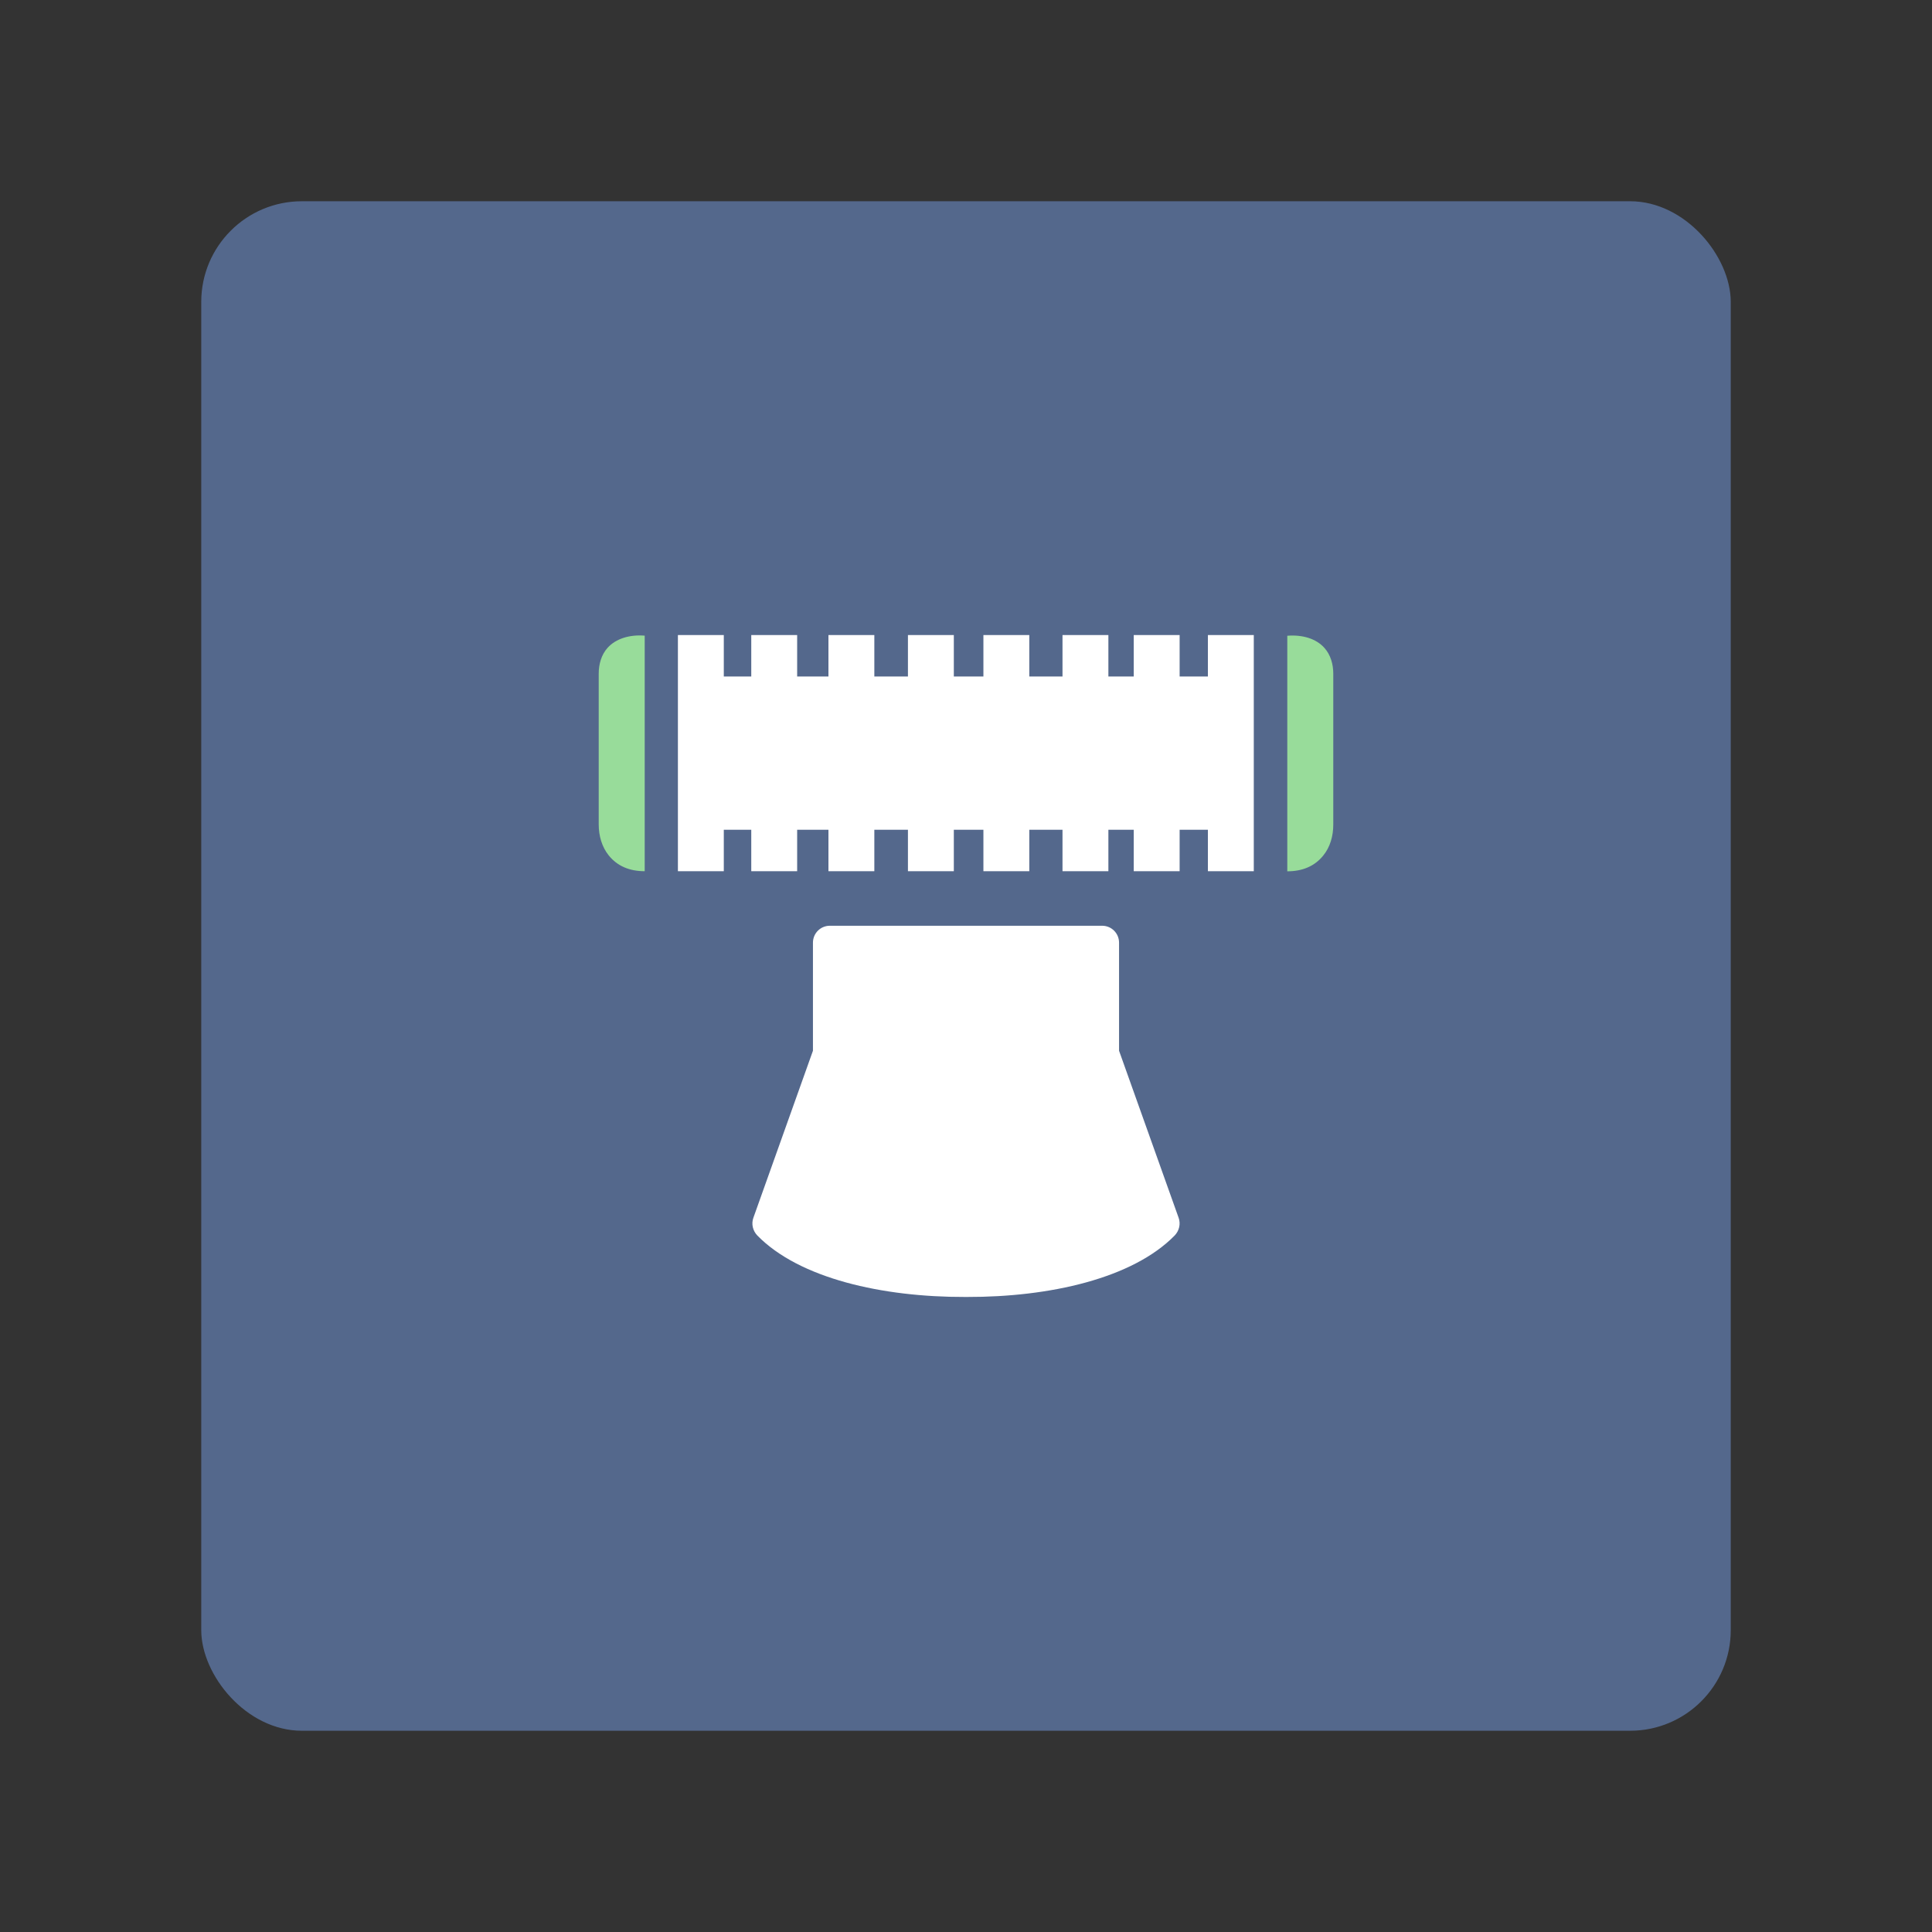 <?xml version="1.0" encoding="UTF-8"?><svg id="a" xmlns="http://www.w3.org/2000/svg" width="192" height="192" viewBox="0 0 192 192"><rect x="0" y="0" width="192" height="192" fill="#333333" stroke="none"/><defs><style>.f{fill:#98dc9a;}.f,.g,.h{stroke-width:0px;}.g{fill:#fff;}.h{fill:#54688c;}</style></defs><g id="b"><g id="c"><g id="d"><g id="e"><rect class="h" x="20" y="20" width="152" height="152" rx="10" ry="10"/><path class="g" d="m67.37,63.11v23.47h4.56v-4.12h2.73v4.12h4.56v-4.12h3.11v4.12h4.56v-4.12h3.34v4.12h4.56v-4.12h2.94v4.12h4.56v-4.12h3.3v4.12h4.56v-4.12h2.52v4.12h4.56v-4.12h2.81v4.12h4.56v-23.47h-4.56v4.12h-2.81v-4.12h-4.56v4.12h-2.52v-4.12h-4.56v4.12h-3.3v-4.12h-4.56v4.12h-2.94v-4.12h-4.56v4.12h-3.34v-4.12h-4.56v4.12h-3.11v-4.12h-4.56v4.12h-2.73v-4.12h-4.56Z"/><path class="f" d="m127.93,63.18c1.49-.12,2.87.28,3.69,1.21.62.69.88,1.63.88,2.56v15c0,1.11-.3,2.23-1.01,3.09-.84,1.03-2.03,1.55-3.56,1.55v-23.4Z"/><path class="f" d="m64.07,86.58c-1.53,0-2.72-.52-3.56-1.55-.7-.86-1.01-1.98-1.01-3.09v-15c0-.93.26-1.87.88-2.56.83-.92,2.2-1.33,3.69-1.21v23.4Z"/><path class="g" d="m117.13,121.02l-5.92-16.6v-10.74c0-.93-.75-1.68-1.68-1.68h-27.06c-.93,0-1.68.75-1.68,1.68v10.74l-5.92,16.6c-.22.61-.06,1.29.39,1.76,4.18,4.28,12.45,6.13,20.64,6.11h0s.07,0,.1,0c.03,0,.07,0,.1,0h0c8.19.02,16.45-1.83,20.64-6.11.45-.47.61-1.15.39-1.76Z"/></g></g></g></g></svg>